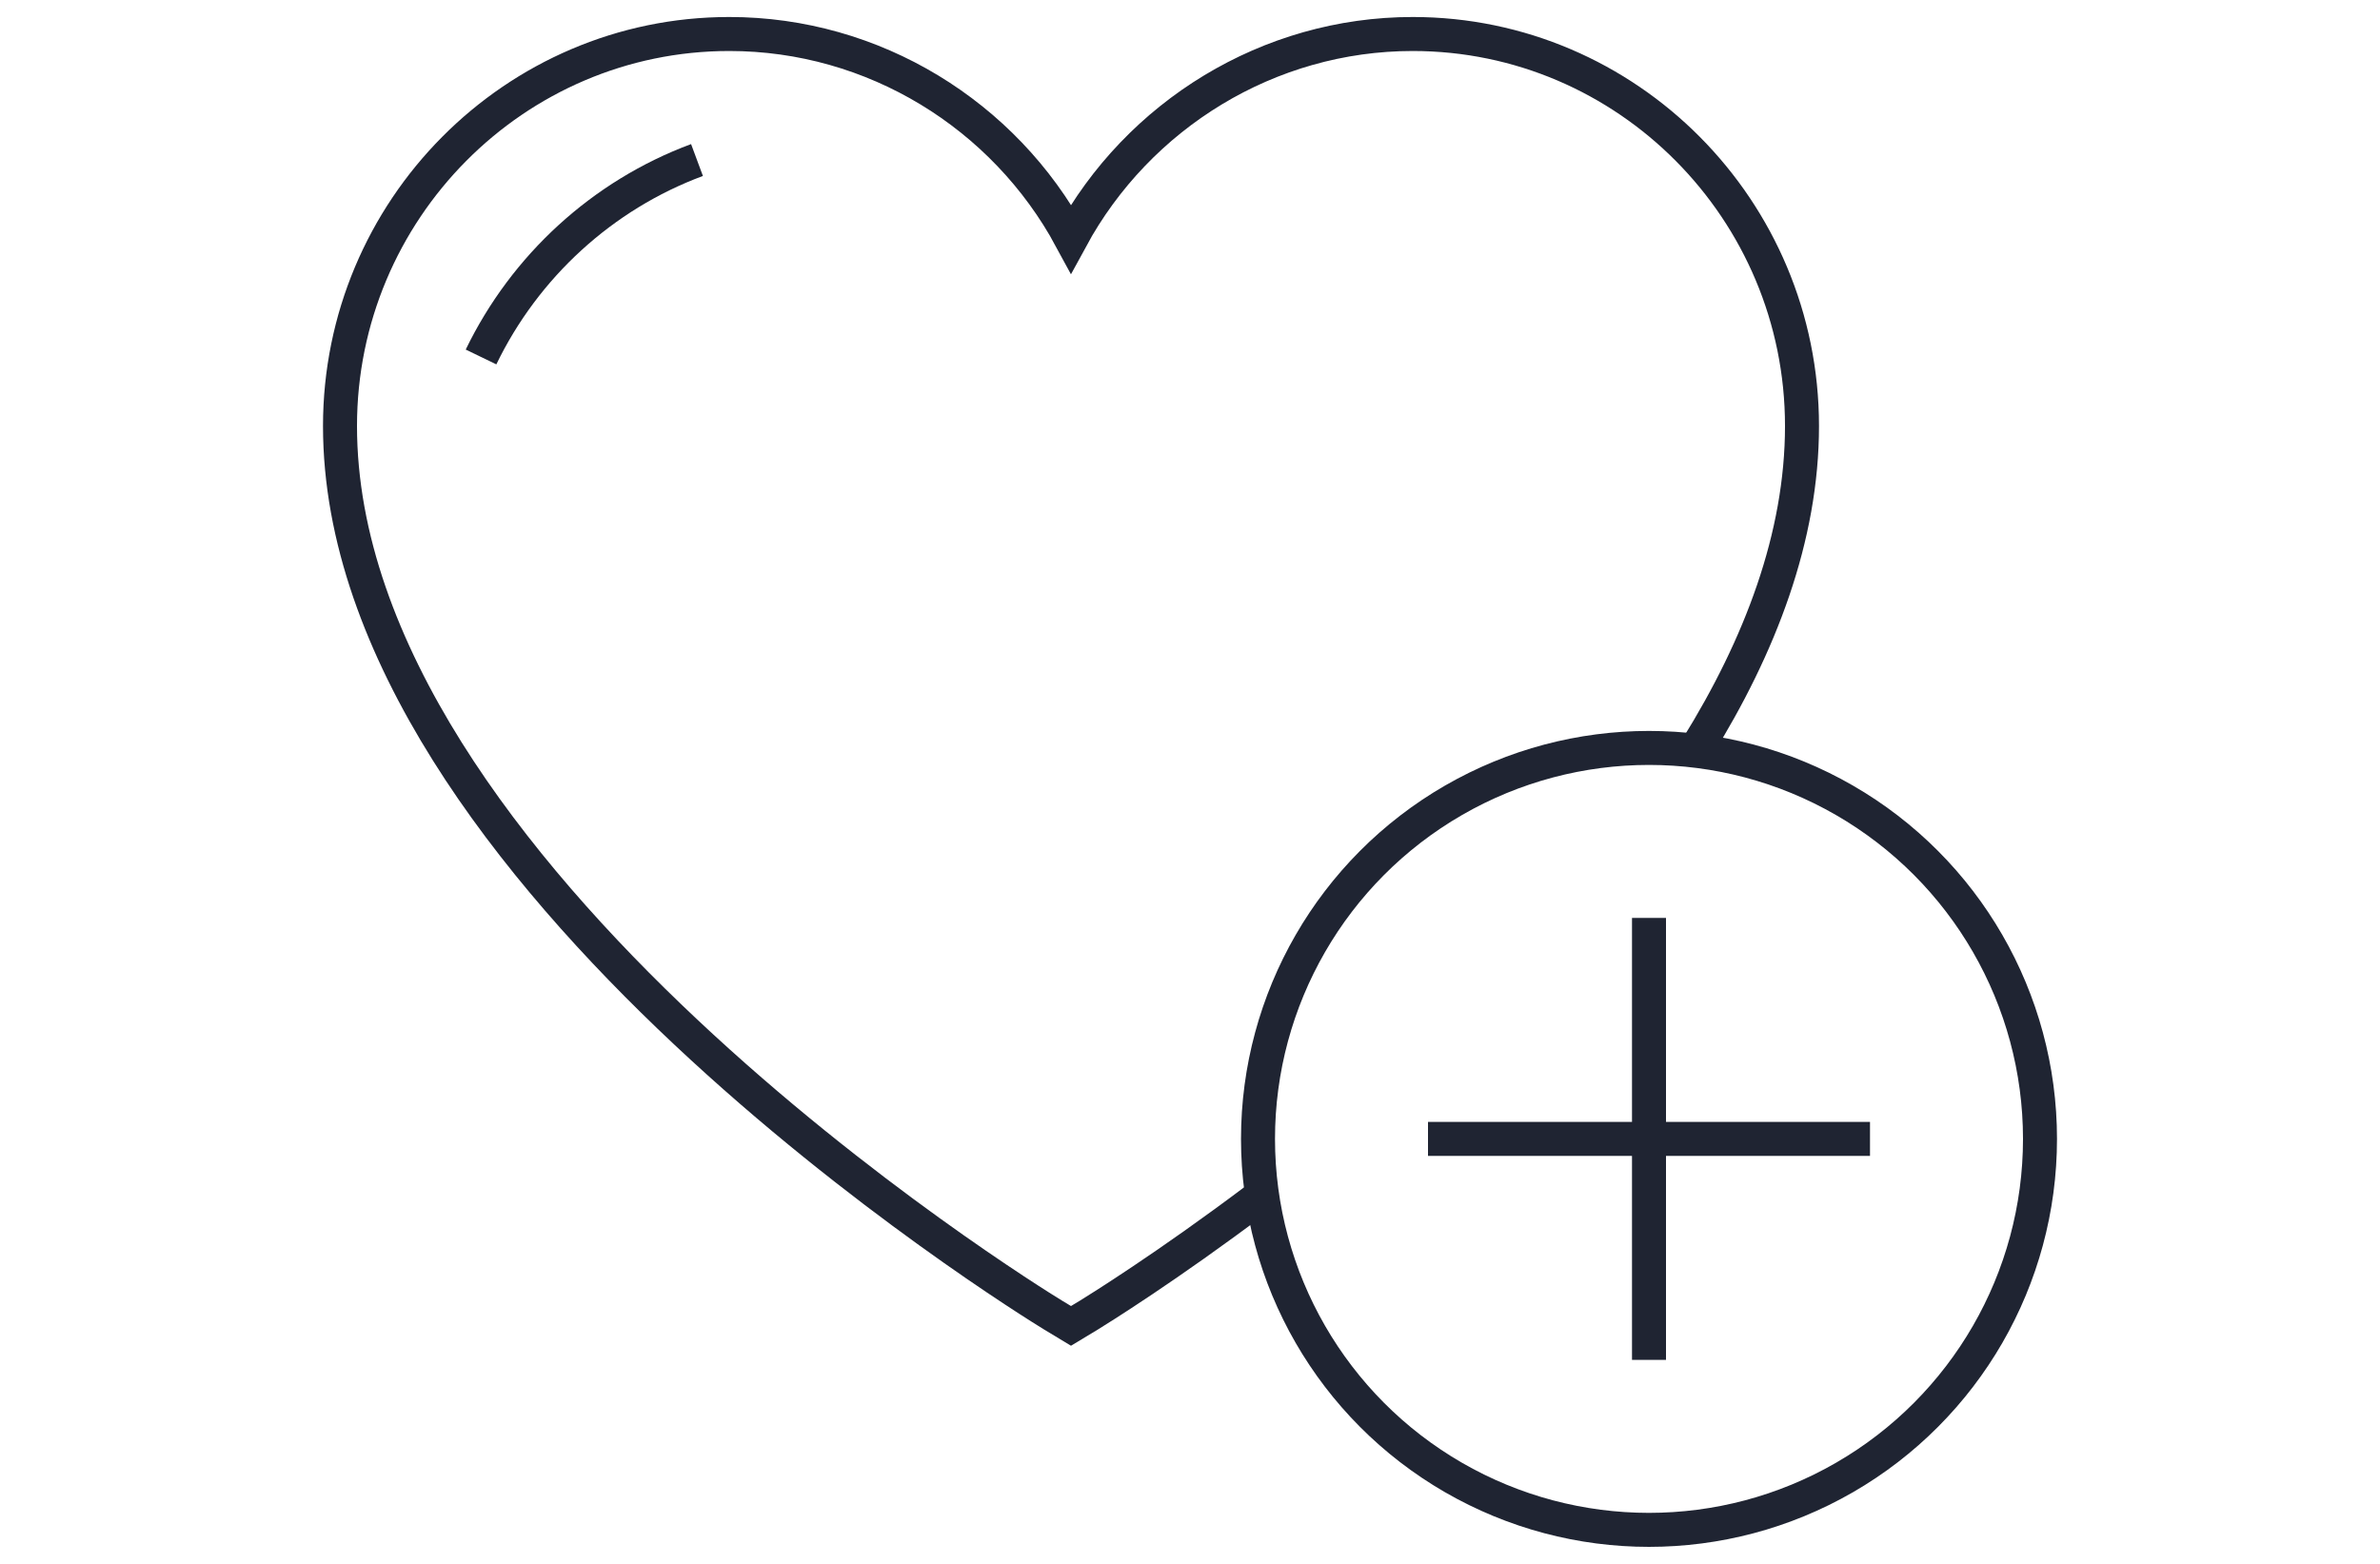 <svg width="70" height="46" viewBox="0 0 70 46" fill="none" xmlns="http://www.w3.org/2000/svg">
<path d="M37 35.242C34.307 37.272 32.287 38.521 32.03 38.68L31.5 39L30.97 38.68C30.112 38.156 10 25.712 10 12.531C10 6.173 15.136 1 21.449 1C25.699 1 29.534 3.378 31.5 7.018C33.476 3.378 37.311 1 41.551 1C47.864 1 53 6.173 53 12.531C53 15.789 51.771 19.001 49.907 22" stroke="#1F2432" stroke-miterlimit="10" stroke-linecap="round"/>
<path d="M14.148 10.5C15.437 7.835 17.716 5.741 20.5 4.707" stroke="#1F2432" stroke-miterlimit="10"/>
<line x1="42" y1="33.5" x2="55" y2="33.5" stroke="#1F2432"/>
<line x1="48.5" y1="27" x2="48.5" y2="40" stroke="#1F2432"/>
<circle cx="48.5" cy="33.5" r="11.5" stroke="#1F2432" stroke-miterlimit="10" stroke-linecap="round"/>
</svg>
